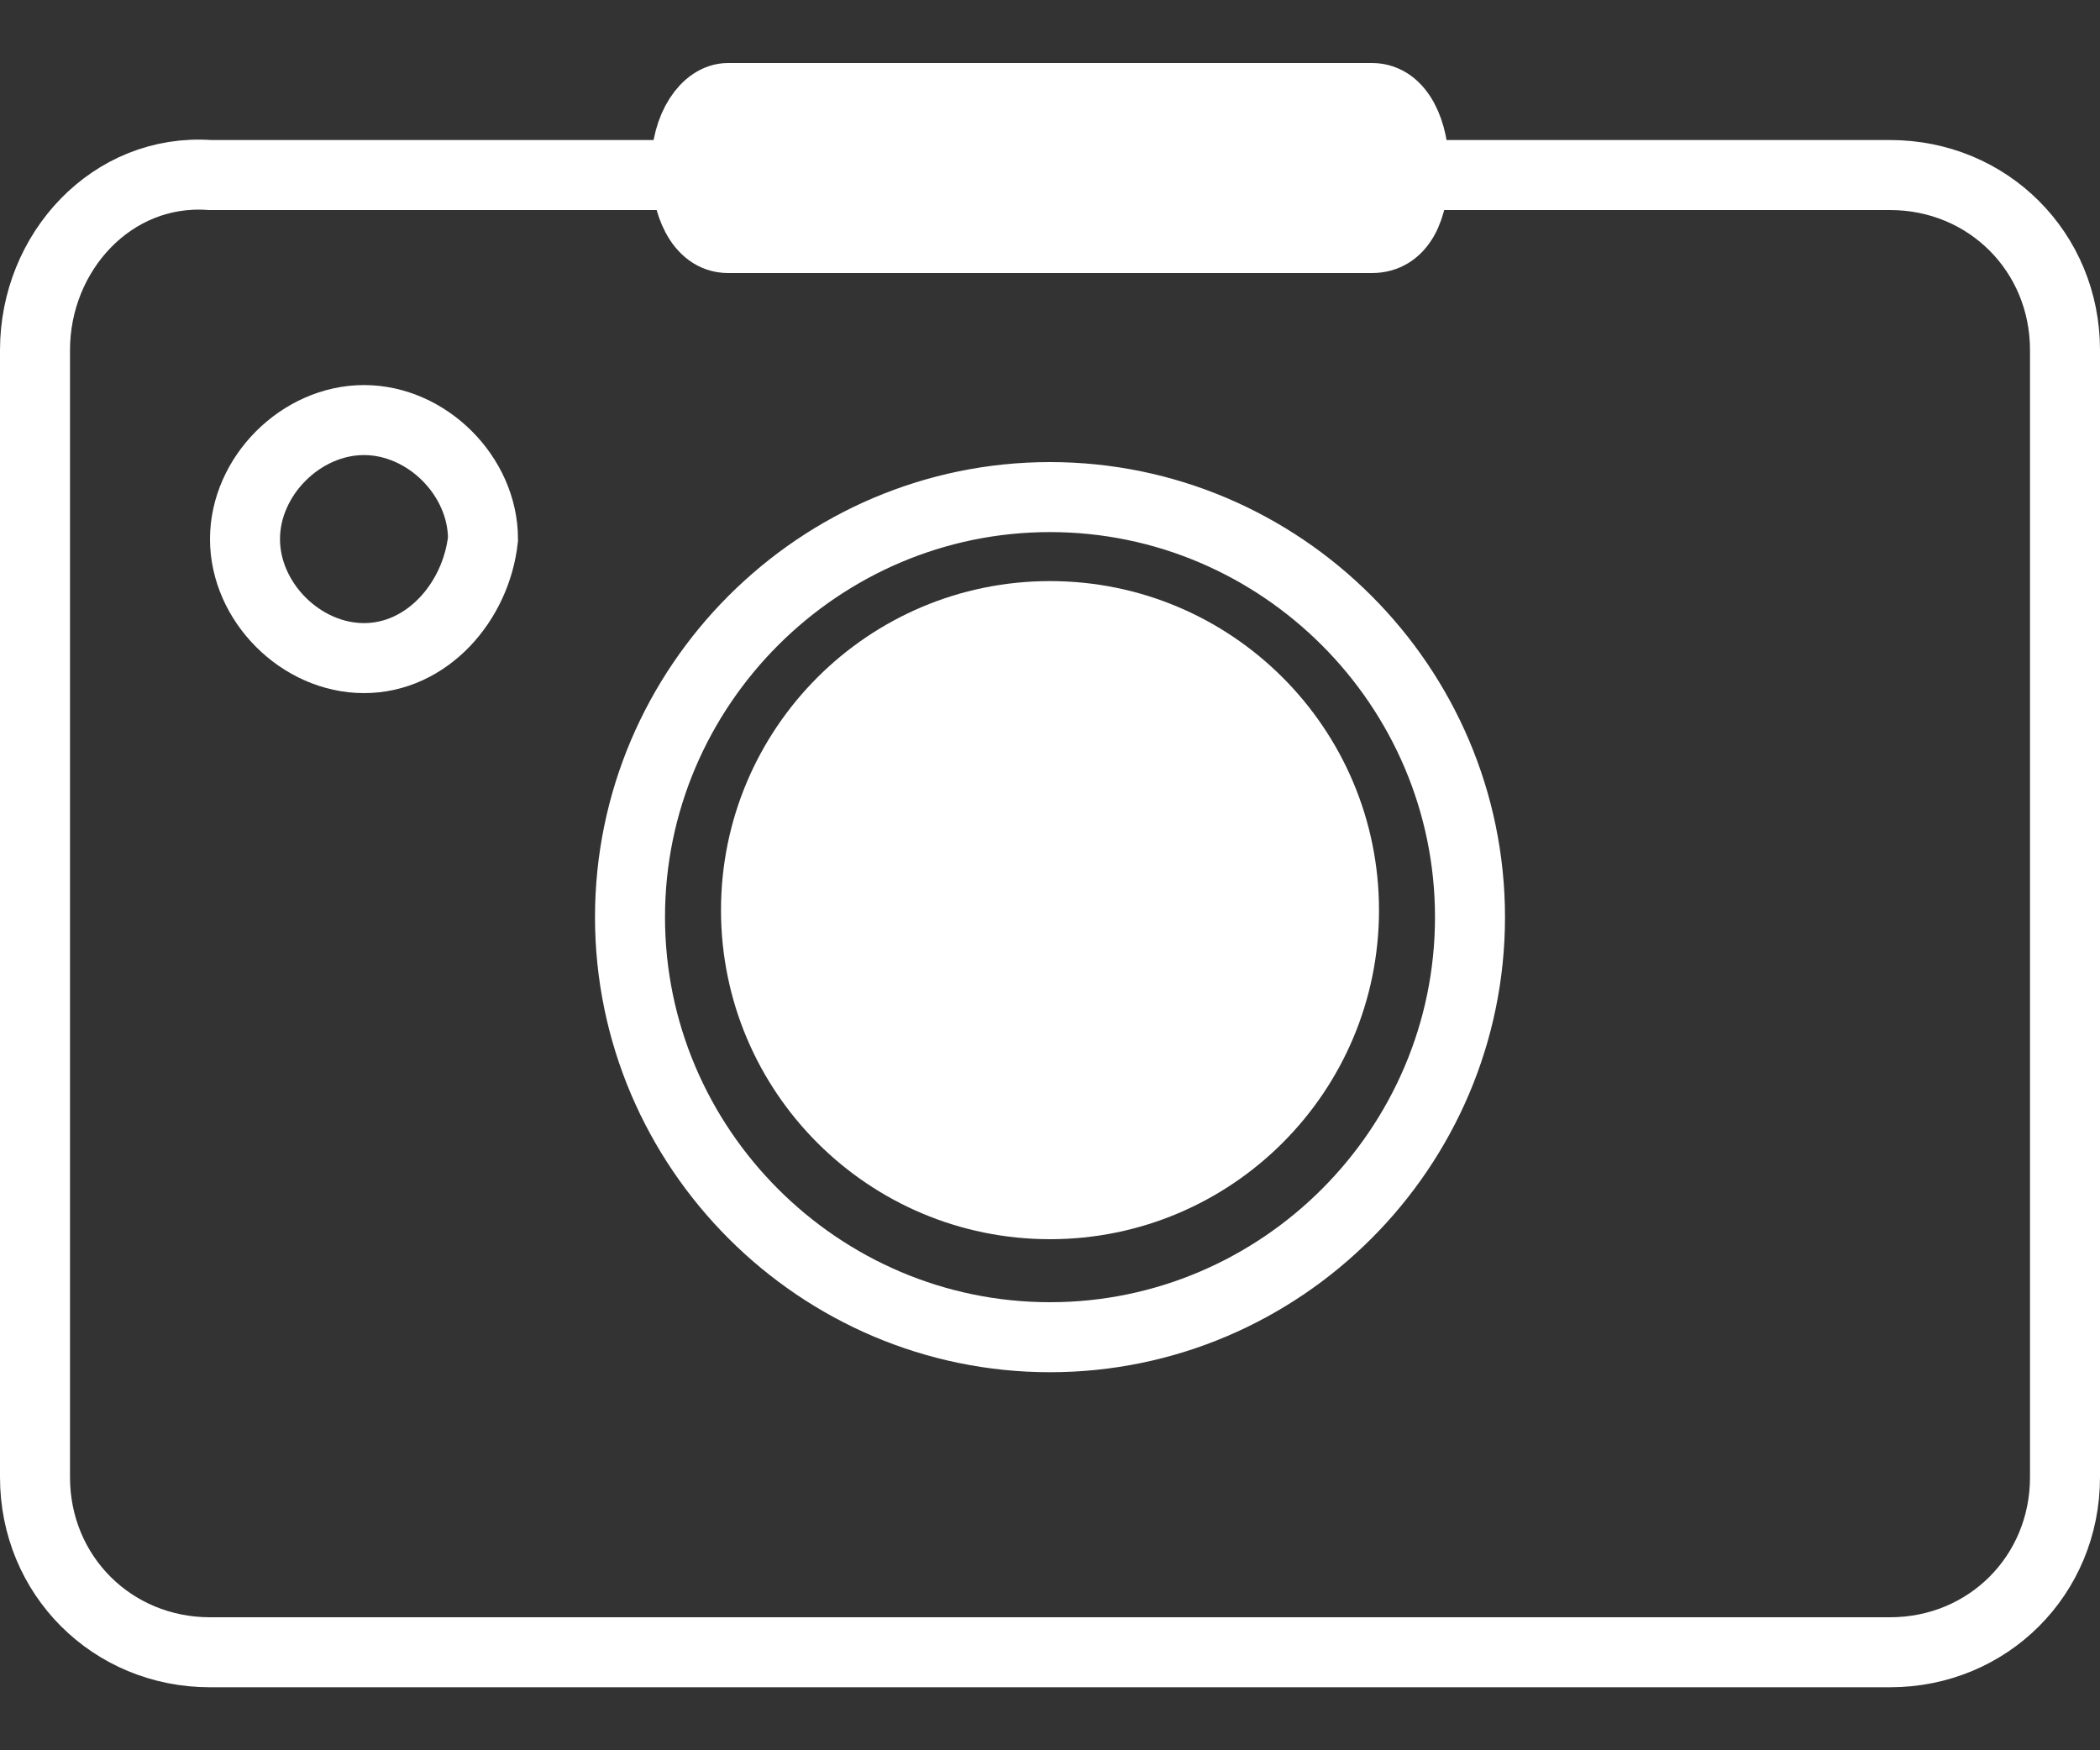 <?xml version="1.0" encoding="utf-8"?>
<!-- Generator: Adobe Illustrator 21.0.2, SVG Export Plug-In . SVG Version: 6.00 Build 0)  -->
<svg version="1.1" id="Layer_1" xmlns="http://www.w3.org/2000/svg" xmlns:xlink="http://www.w3.org/1999/xlink" x="0px" y="0px"
	 viewBox="0 0 30 25" style="enable-background:new 0 0 30 25;" xml:space="preserve">
<rect x="0" y="0" width="30" height="25" fill="#333333" stroke="none"/>
<style type="text/css">
	.st0{fill:#FFFFFF;stroke:#FFFFFF;stroke-miterlimit:10;}
	.st1{fill:none;stroke:#FFFFFF;stroke-miterlimit:10;}
</style>
<path class="st0" d="M19.6,3.4h-9.2c-0.4,0-0.6-0.5-0.6-1l0,0c0-0.6,0.3-1,0.6-1h9.2c0.4,0,0.6,0.5,0.6,1l0,0
	C20.2,3,20,3.4,19.6,3.4z"/>
<path class="st1" d="M0.5,5v16.1c0,1.4,1.1,2.5,2.5,2.5h24c1.4,0,2.5-1.1,2.5-2.5V5c0-1.4-1.1-2.5-2.5-2.5H3C1.6,2.4,0.5,3.6,0.5,5z
	 M5.2,9.4c-0.9,0-1.7-0.8-1.7-1.7C3.5,6.8,4.3,6,5.2,6s1.7,0.8,1.7,1.7C6.8,8.6,6.1,9.4,5.2,9.4z M15,19.1c-3.3,0-6-2.7-6-6
	s2.7-6,6-6s6,2.7,6,6S18.3,19.1,15,19.1z"/>
<circle class="st0" cx="15" cy="13" r="4.2"/>
</svg>
